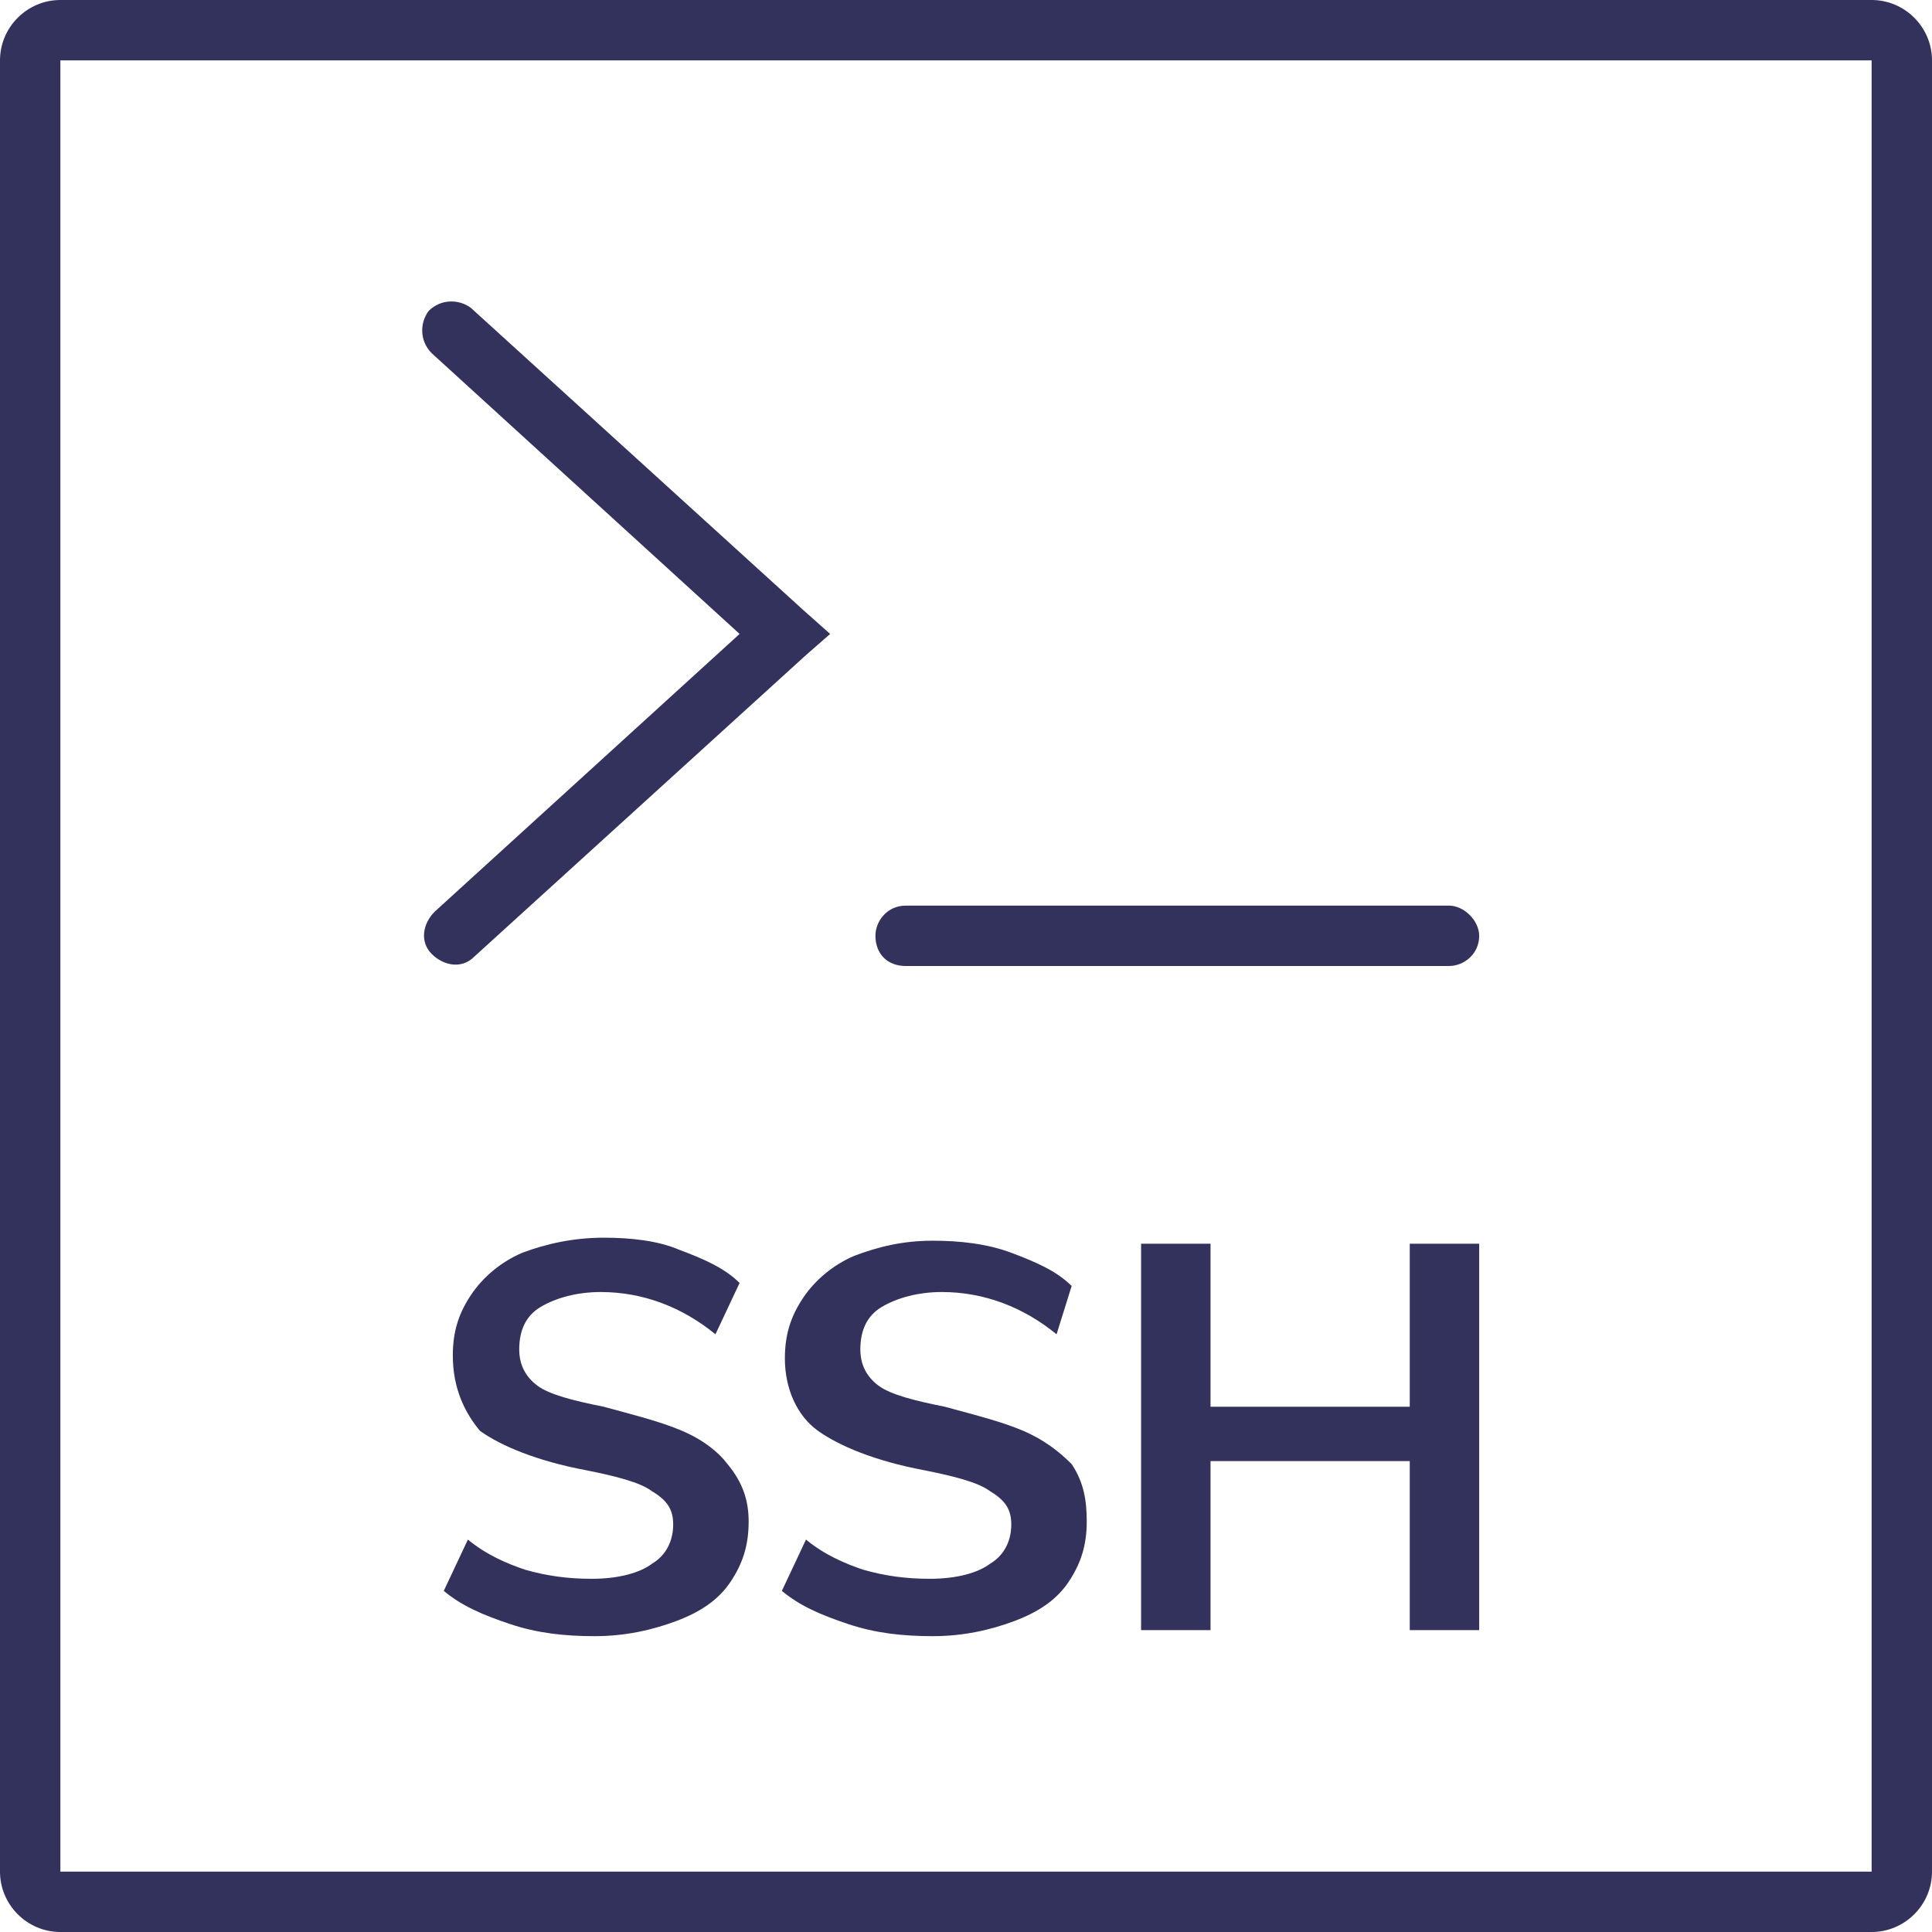 <?xml version="1.0" encoding="utf-8"?>
<!-- Generator: Adobe Illustrator 21.1.0, SVG Export Plug-In . SVG Version: 6.00 Build 0)  -->
<svg version="1.1" id="Layer_1" xmlns="http://www.w3.org/2000/svg" xmlns:xlink="http://www.w3.org/1999/xlink" x="0px" y="0px"
	 width="64px" height="64px" viewBox="0 0 64 64" style="enable-background:new 0 0 64 64;" xml:space="preserve">
<style type="text/css">
	.st0{fill:#32325D;}
</style>
<g>
	<path class="st0" d="M62,0H2C0.9,0,0,0.9,0,2v60c0,1.1,0.9,2,2,2h60c1.1,0,2-0.9,2-2V2C64,0.9,63.1,0,62,0z M62,62H2V2h60V62z"/>
	<path class="st0" d="M27.5,21l-0.8,0.7l-11,10c-0.4,0.4-1,0.3-1.4-0.1c-0.4-0.4-0.3-1,0.1-1.4L24.5,21l-10.2-9.3
		c-0.4-0.4-0.4-1-0.1-1.4c0.4-0.4,1-0.4,1.4-0.1l11,10L27.5,21z"/>
	<path class="st0" d="M49,31c0,0.6-0.5,1-1,1H30c-0.6,0-1-0.4-1-1c0-0.5,0.4-1,1-1h18C48.5,30,49,30.5,49,31z"/>
	<path class="st0" d="M24.8,50.4c0,0.8-0.2,1.4-0.6,2c-0.4,0.6-1,1-1.8,1.3c-0.8,0.3-1.7,0.5-2.7,0.5c-1,0-1.9-0.1-2.8-0.4
		c-0.9-0.3-1.6-0.6-2.2-1.1l0.8-1.7c0.6,0.5,1.3,0.8,1.9,1c0.7,0.2,1.4,0.3,2.2,0.3c0.9,0,1.6-0.2,2-0.5c0.5-0.3,0.7-0.8,0.7-1.3
		c0-0.5-0.2-0.8-0.7-1.1c-0.4-0.3-1.2-0.5-2.2-0.7c-1.6-0.3-2.8-0.8-3.5-1.3C15.4,46.8,15,46,15,44.9c0-0.8,0.2-1.4,0.6-2
		c0.4-0.6,1-1.1,1.7-1.4C18.1,41.2,19,41,20,41c0.9,0,1.8,0.1,2.5,0.4c0.8,0.3,1.5,0.6,2,1.1l-0.8,1.7c-1.1-0.9-2.4-1.4-3.8-1.4
		c-0.8,0-1.5,0.2-2,0.5c-0.5,0.3-0.7,0.8-0.7,1.4c0,0.5,0.2,0.9,0.6,1.2c0.4,0.3,1.2,0.5,2.2,0.7c1.1,0.3,1.9,0.5,2.6,0.8
		c0.7,0.3,1.2,0.7,1.5,1.1C24.6,49.1,24.8,49.7,24.8,50.4z"/>
	<polygon class="st0" points="49,41.2 49,54 46.7,54 46.7,48.4 40.1,48.4 40.1,54 37.8,54 37.8,41.2 40.1,41.2 40.1,46.6 46.7,46.6 
		46.7,41.2 	"/>
	<path class="st0" d="M36,50.4c0,0.8-0.2,1.4-0.6,2c-0.4,0.6-1,1-1.8,1.3c-0.8,0.3-1.7,0.5-2.7,0.5c-1,0-1.9-0.1-2.8-0.4
		c-0.9-0.3-1.6-0.6-2.2-1.1l0.8-1.7c0.6,0.5,1.3,0.8,1.9,1c0.7,0.2,1.4,0.3,2.2,0.3c0.9,0,1.6-0.2,2-0.5c0.5-0.3,0.7-0.8,0.7-1.3
		c0-0.5-0.2-0.8-0.7-1.1c-0.4-0.3-1.2-0.5-2.2-0.7c-1.6-0.3-2.8-0.8-3.5-1.3s-1.1-1.4-1.1-2.4c0-0.8,0.2-1.4,0.6-2
		c0.4-0.6,1-1.1,1.7-1.4c0.8-0.3,1.6-0.5,2.6-0.5c0.9,0,1.8,0.1,2.6,0.4c0.8,0.3,1.5,0.6,2,1.1L35,44.2c-1.1-0.9-2.4-1.4-3.8-1.4
		c-0.8,0-1.5,0.2-2,0.5c-0.5,0.3-0.7,0.8-0.7,1.4c0,0.5,0.2,0.9,0.6,1.2c0.4,0.3,1.2,0.5,2.2,0.7c1.1,0.3,1.9,0.5,2.6,0.8
		c0.7,0.3,1.2,0.7,1.6,1.1C35.9,49.1,36,49.7,36,50.4z"/>
</g>
</svg>
